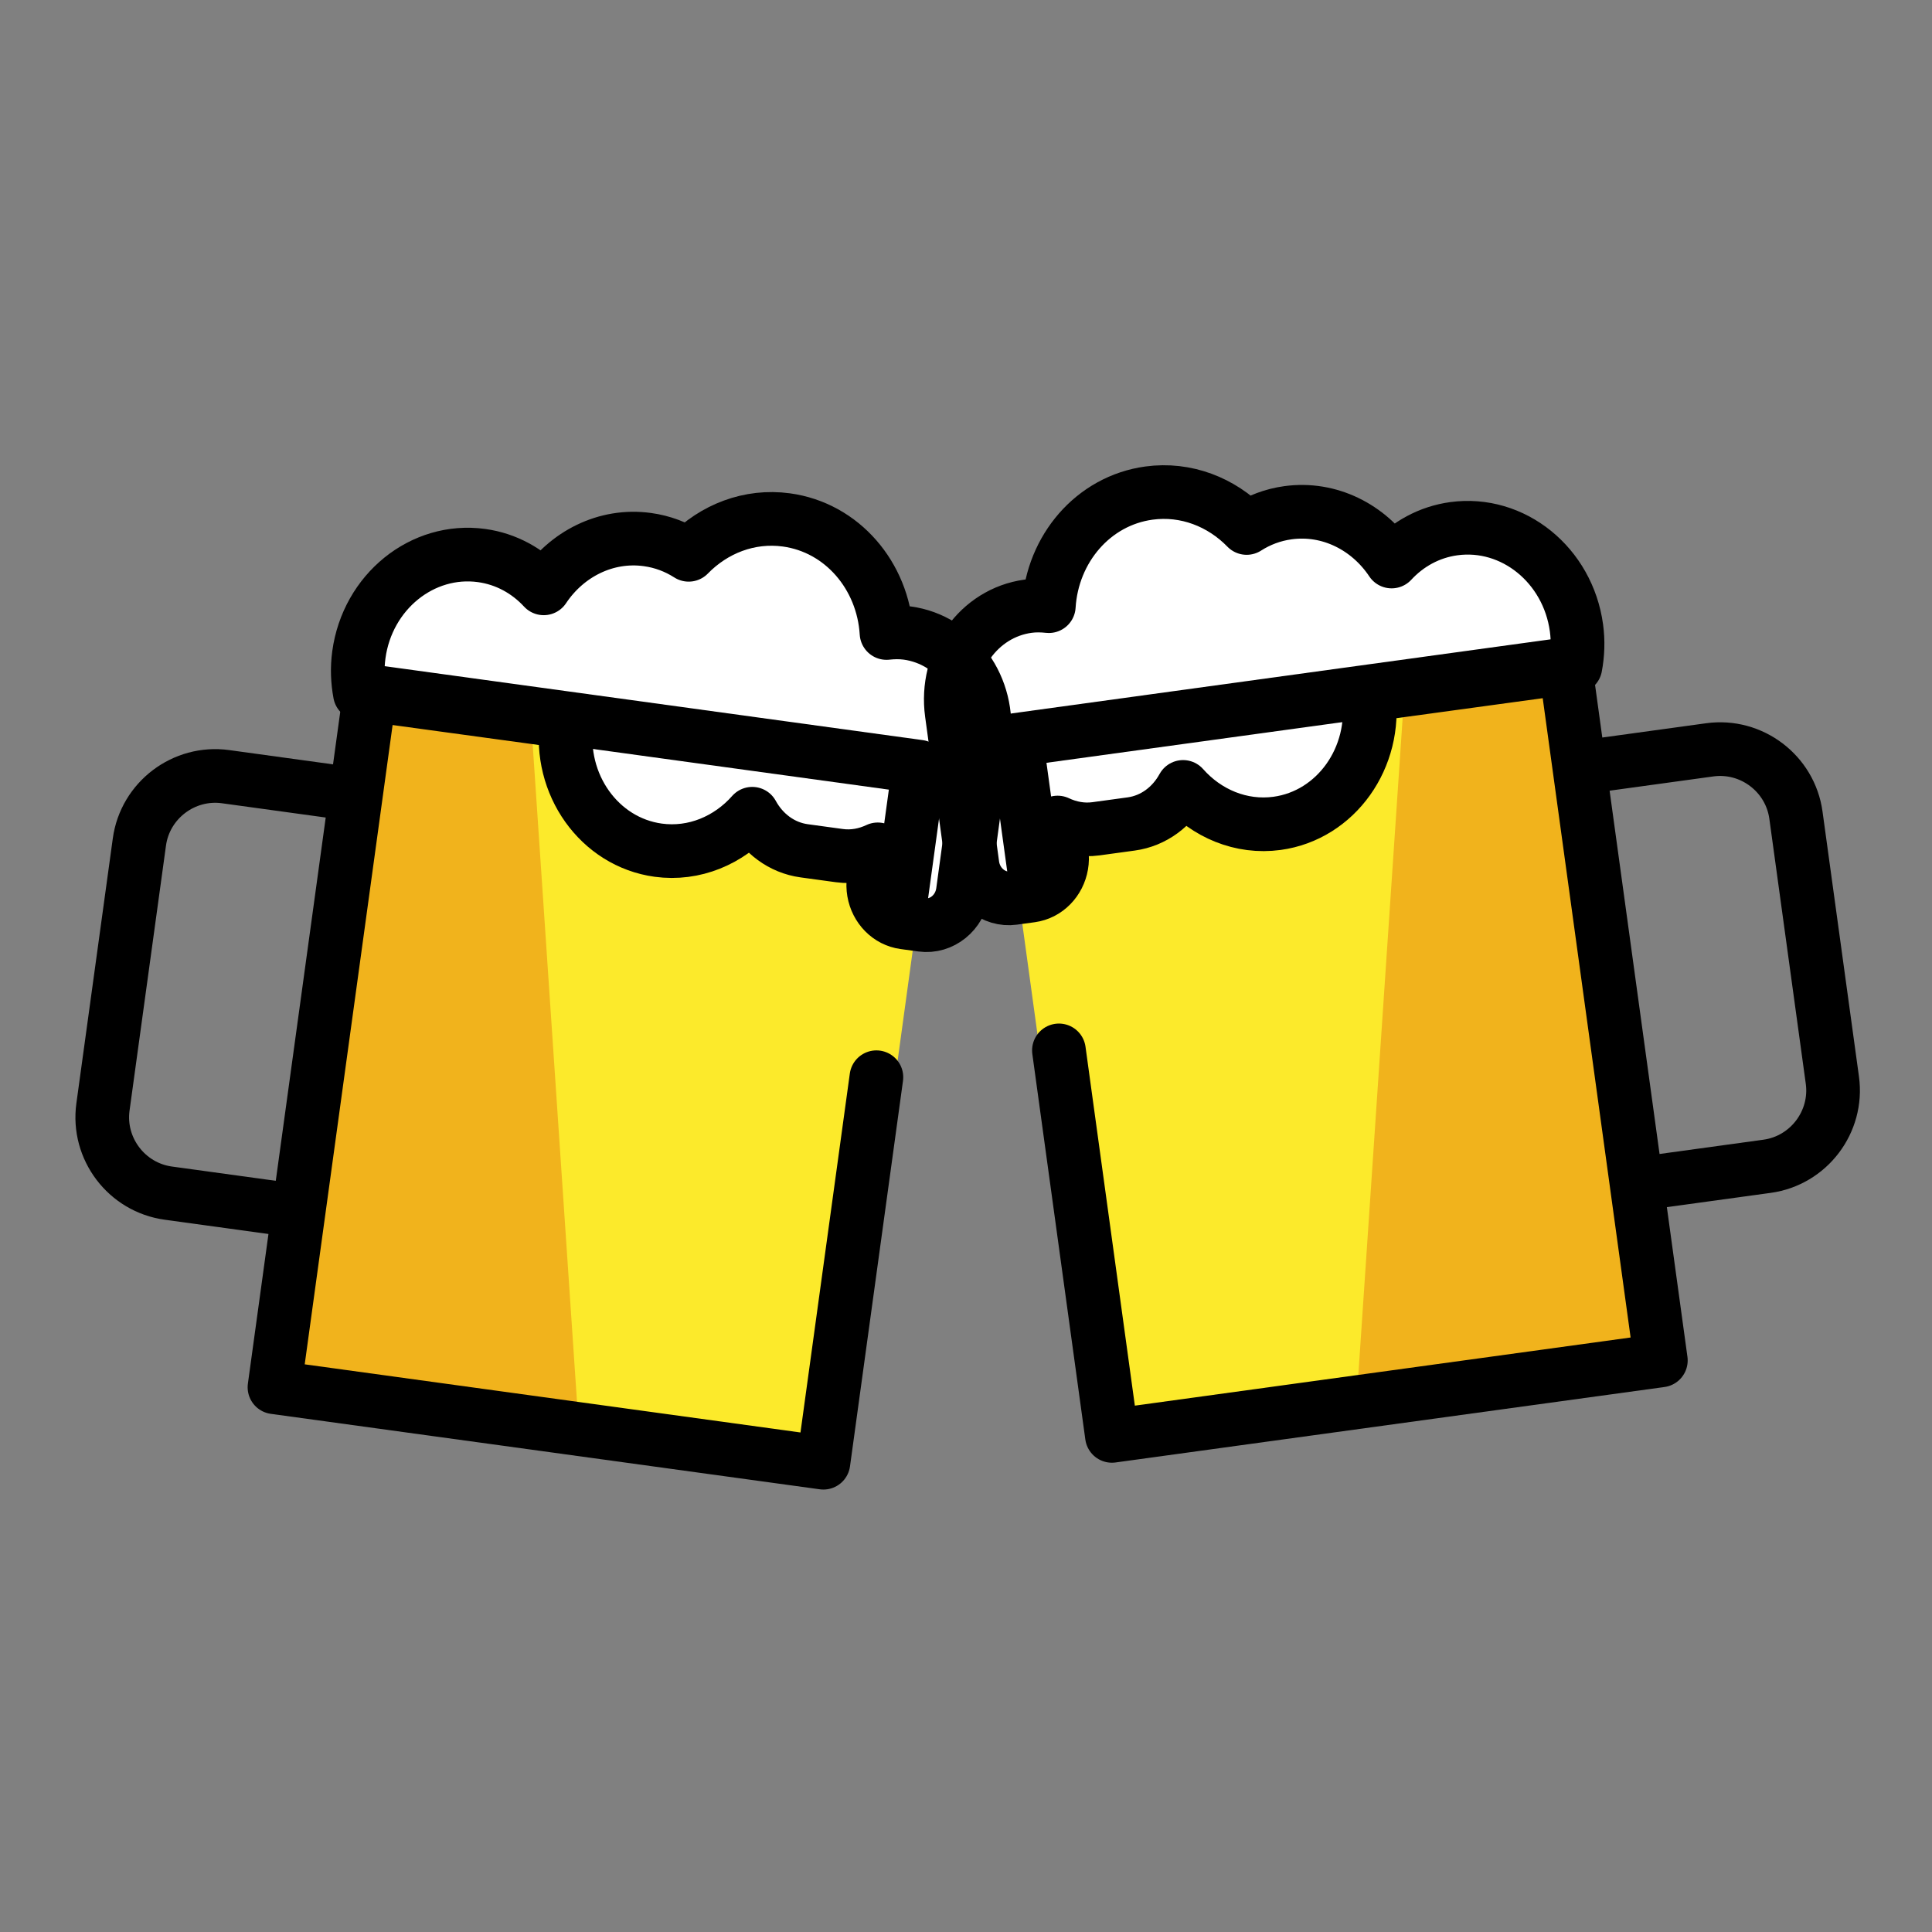 <svg id="emoji" xmlns="http://www.w3.org/2000/svg" viewBox="0 0 72 72">
  <rect x="0" y="0" width="72" height="72" fill="#808080" stroke="none"/>
  <g id="color">
    <rect x="38.831" y="26.095" transform="matrix(0.991 -0.136 0.136 0.991 -4.857 7.107)" fill="#FCEA2B" width="21.361" height="25.909" stroke="none"></rect>
    <polygon fill="#F1B31C" points="52.352,25.582 50.571,51.979 61.858,50.428 58.329,24.761 	" stroke="none"></polygon>
    <path fill="#FFFFFF" d="M54.179,19.703c-0.92,0.126-1.719,0.575-2.318,1.223c-0.849-1.276-2.316-2.03-3.862-1.818
		c-0.565,0.077-1.084,0.276-1.54,0.568c-0.938-0.964-2.26-1.488-3.642-1.3c-2.079,0.284-3.6,2.08-3.731,4.214
		c-0.254-0.028-0.512-0.034-0.775,0.002c-1.837,0.251-3.11,2.037-2.843,3.989l0.773,5.655
		c0.106,0.777,0.792,1.332,1.524,1.232l0.665-0.091c0.732-0.1,1.243-0.818,1.137-1.595l-0.154-1.128
		c0.439,0.207,0.928,0.302,1.433,0.233l1.308-0.179c0.848-0.116,1.538-0.653,1.936-1.381
		c0.873,0.989,2.162,1.541,3.504,1.358c2.195-0.3,3.73-2.454,3.412-4.787l7.705-1.053
		c0.087-0.463,0.107-0.949,0.039-1.445C58.43,21.056,56.384,19.402,54.179,19.703z" stroke="none"></path>
    <path fill="#FFFFFF" d="M37.889,28.704c-0.259-1.897,1.02-3.638,2.857-3.889c0.263-0.036,0.521-0.031,0.774-0.005
		c0.139-2.075,1.666-3.827,3.745-4.111c1.382-0.189,2.702,0.316,3.635,1.25c0.457-0.285,0.977-0.48,1.541-0.558
		c1.547-0.211,3.009,0.516,3.853,1.753c0.601-0.632,1.401-1.072,2.321-1.198c0.374-0.051,0.742-0.043,1.098,0.009
		c-0.763-1.534-2.4-2.488-4.143-2.25c-0.92,0.126-1.72,0.566-2.321,1.198c-0.844-1.237-2.307-1.964-3.853-1.753
		c-0.565,0.077-1.084,0.273-1.541,0.558c-0.933-0.934-2.253-1.438-3.635-1.25
		c-2.079,0.284-3.606,2.036-3.745,4.111c-0.254-0.026-0.512-0.031-0.774,0.005
		c-1.837,0.251-3.116,1.993-2.857,3.889l0.751,5.495c0.103,0.756,0.786,1.292,1.518,1.192l0.665-0.091
		c0.254-0.035,0.48-0.145,0.665-0.302L37.889,28.704z" stroke="none"></path>
    <rect x="11.931" y="27.095" transform="matrix(-0.991 -0.136 0.136 -0.991 39.559 82.804)" fill="#FCEA2B" width="21.361" height="25.909" stroke="none"></rect>
    <polygon fill="#F1B31C" points="19.773,26.582 21.553,52.979 10.267,51.428 13.795,25.761 	" stroke="none"></polygon>
    <path fill="#FFFFFF" d="M17.945,20.703c0.92,0.126,1.719,0.575,2.318,1.223c0.849-1.276,2.316-2.03,3.862-1.818
		c0.565,0.077,1.084,0.276,1.54,0.568c0.938-0.964,2.26-1.488,3.642-1.3c2.079,0.284,3.6,2.08,3.731,4.214
		c0.254-0.028,0.512-0.034,0.775,0.002c1.837,0.251,3.11,2.037,2.843,3.989l-0.773,5.655
		c-0.106,0.777-0.792,1.332-1.524,1.232l-0.665-0.091c-0.732-0.1-1.243-0.818-1.137-1.595l0.154-1.128
		c-0.439,0.207-0.928,0.302-1.433,0.233l-1.308-0.179c-0.848-0.116-1.538-0.653-1.936-1.381
		c-0.873,0.989-2.162,1.541-3.504,1.358c-2.195-0.3-3.73-2.454-3.412-4.787l-7.705-1.053
		c-0.087-0.463-0.107-0.949-0.039-1.445C13.694,22.056,15.741,20.402,17.945,20.703z" stroke="none"></path>
    <path fill="#FFFFFF" d="M34.236,29.704c0.259-1.897-1.02-3.638-2.857-3.889c-0.263-0.036-0.521-0.031-0.774-0.005
		c-0.139-2.075-1.666-3.827-3.745-4.111c-1.382-0.189-2.702,0.316-3.635,1.25
		c-0.457-0.285-0.977-0.48-1.541-0.558c-1.547-0.211-3.009,0.516-3.853,1.753
		c-0.601-0.632-1.401-1.072-2.321-1.198c-0.374-0.051-0.742-0.043-1.098,0.009
		c0.763-1.534,2.4-2.488,4.143-2.25c0.92,0.126,1.72,0.566,2.321,1.198c0.844-1.237,2.307-1.964,3.853-1.753
		c0.565,0.077,1.084,0.273,1.541,0.558c0.933-0.934,2.253-1.438,3.635-1.25c2.079,0.284,3.606,2.036,3.745,4.111
		c0.254-0.026,0.512-0.031,0.774,0.005c1.837,0.251,3.116,1.993,2.857,3.889l-0.751,5.495
		c-0.103,0.756-0.786,1.292-1.518,1.192l-0.665-0.091c-0.254-0.035-0.48-0.145-0.665-0.302L34.236,29.704z" stroke="none"></path>
  </g>
  <g id="hair"> </g>
  <g id="skin"> </g>
  <g id="skin-shadow"> </g>
  <g id="line">
    <path fill="none" stroke="#000000" stroke-width="2" stroke-linecap="round" stroke-linejoin="round" stroke-miterlimit="10" d="
		M61.621,44.046l4.232-0.582c1.552-0.213,2.647-1.658,2.434-3.21l-1.358-9.876
		c-0.213-1.552-1.658-2.647-3.21-2.434l-4.232,0.582"></path>
    <polyline fill="none" stroke="#000000" stroke-width="2" stroke-linecap="round" stroke-linejoin="round" stroke-miterlimit="10" points="
		38.55,32.504 37.872,27.573 58.329,24.761 61.895,50.699 41.438,53.511 39.463,39.145 	"></polyline>
    <path fill="none" stroke="#000000" stroke-width="1.134" stroke-linecap="round" stroke-linejoin="round" stroke-miterlimit="10" d="
		M38.705,32.43"></path>
    <path fill="none" stroke="#000000" stroke-width="2" stroke-linecap="round" stroke-linejoin="round" stroke-miterlimit="10" d="
		M38.833,33.25c0.506-0.258,0.819-0.844,0.734-1.469l-0.154-1.128c0.439,0.207,0.928,0.302,1.433,0.233l1.308-0.179
		c0.848-0.116,1.538-0.653,1.936-1.381c0.873,0.989,2.162,1.541,3.504,1.358c2.195-0.3,3.73-2.454,3.412-4.787
		l7.705-1.053c0.087-0.463,0.107-0.949,0.039-1.445c-0.32-2.342-2.366-3.997-4.571-3.696
		c-0.92,0.126-1.719,0.575-2.318,1.223c-0.849-1.276-2.316-2.03-3.862-1.818
		c-0.565,0.077-1.084,0.276-1.54,0.568c-0.938-0.964-2.26-1.488-3.642-1.3c-2.079,0.284-3.6,2.08-3.731,4.214
		c-0.254-0.028-0.512-0.034-0.775,0.002c-1.837,0.251-3.11,2.037-2.843,3.989l0.773,5.655
		c0.106,0.777,0.792,1.332,1.524,1.232l0.665-0.091C38.574,33.357,38.709,33.313,38.833,33.25"></path>
    <path fill="none" stroke="#000000" stroke-width="2" stroke-linecap="round" stroke-linejoin="round" stroke-miterlimit="10" d="
		M10.503,45.046L6.271,44.464c-1.552-0.213-2.647-1.658-2.434-3.21l1.358-9.876
		c0.213-1.552,1.658-2.647,3.21-2.434l4.232,0.582"></path>
    <polyline fill="none" stroke="#000000" stroke-width="2" stroke-linecap="round" stroke-linejoin="round" stroke-miterlimit="10" points="
		33.574,33.504 34.252,28.573 13.795,25.761 10.229,51.699 30.686,54.511 32.661,40.145 	"></polyline>
    <path fill="none" stroke="#000000" stroke-width="1.134" stroke-linecap="round" stroke-linejoin="round" stroke-miterlimit="10" d="
		M33.419,33.43"></path>
    <path fill="none" stroke="#000000" stroke-width="2" stroke-linecap="round" stroke-linejoin="round" stroke-miterlimit="10" d="
		M33.291,34.25c-0.506-0.258-0.819-0.844-0.734-1.469l0.154-1.128c-0.439,0.207-0.928,0.302-1.433,0.233
		l-1.308-0.179c-0.848-0.116-1.538-0.653-1.936-1.381c-0.873,0.989-2.162,1.541-3.504,1.358
		c-2.195-0.3-3.73-2.454-3.412-4.787l-7.705-1.053c-0.087-0.463-0.107-0.949-0.039-1.445
		c0.32-2.342,2.366-3.997,4.571-3.696c0.92,0.126,1.719,0.575,2.318,1.223c0.849-1.276,2.316-2.03,3.862-1.818
		c0.565,0.077,1.084,0.276,1.54,0.568c0.938-0.964,2.26-1.488,3.642-1.3c2.079,0.284,3.6,2.08,3.731,4.214
		c0.254-0.028,0.512-0.034,0.775,0.002c1.837,0.251,3.11,2.037,2.843,3.989l-0.773,5.655
		c-0.106,0.777-0.792,1.332-1.524,1.232l-0.665-0.091C33.55,34.357,33.415,34.313,33.291,34.25"></path>
  </g>
</svg>